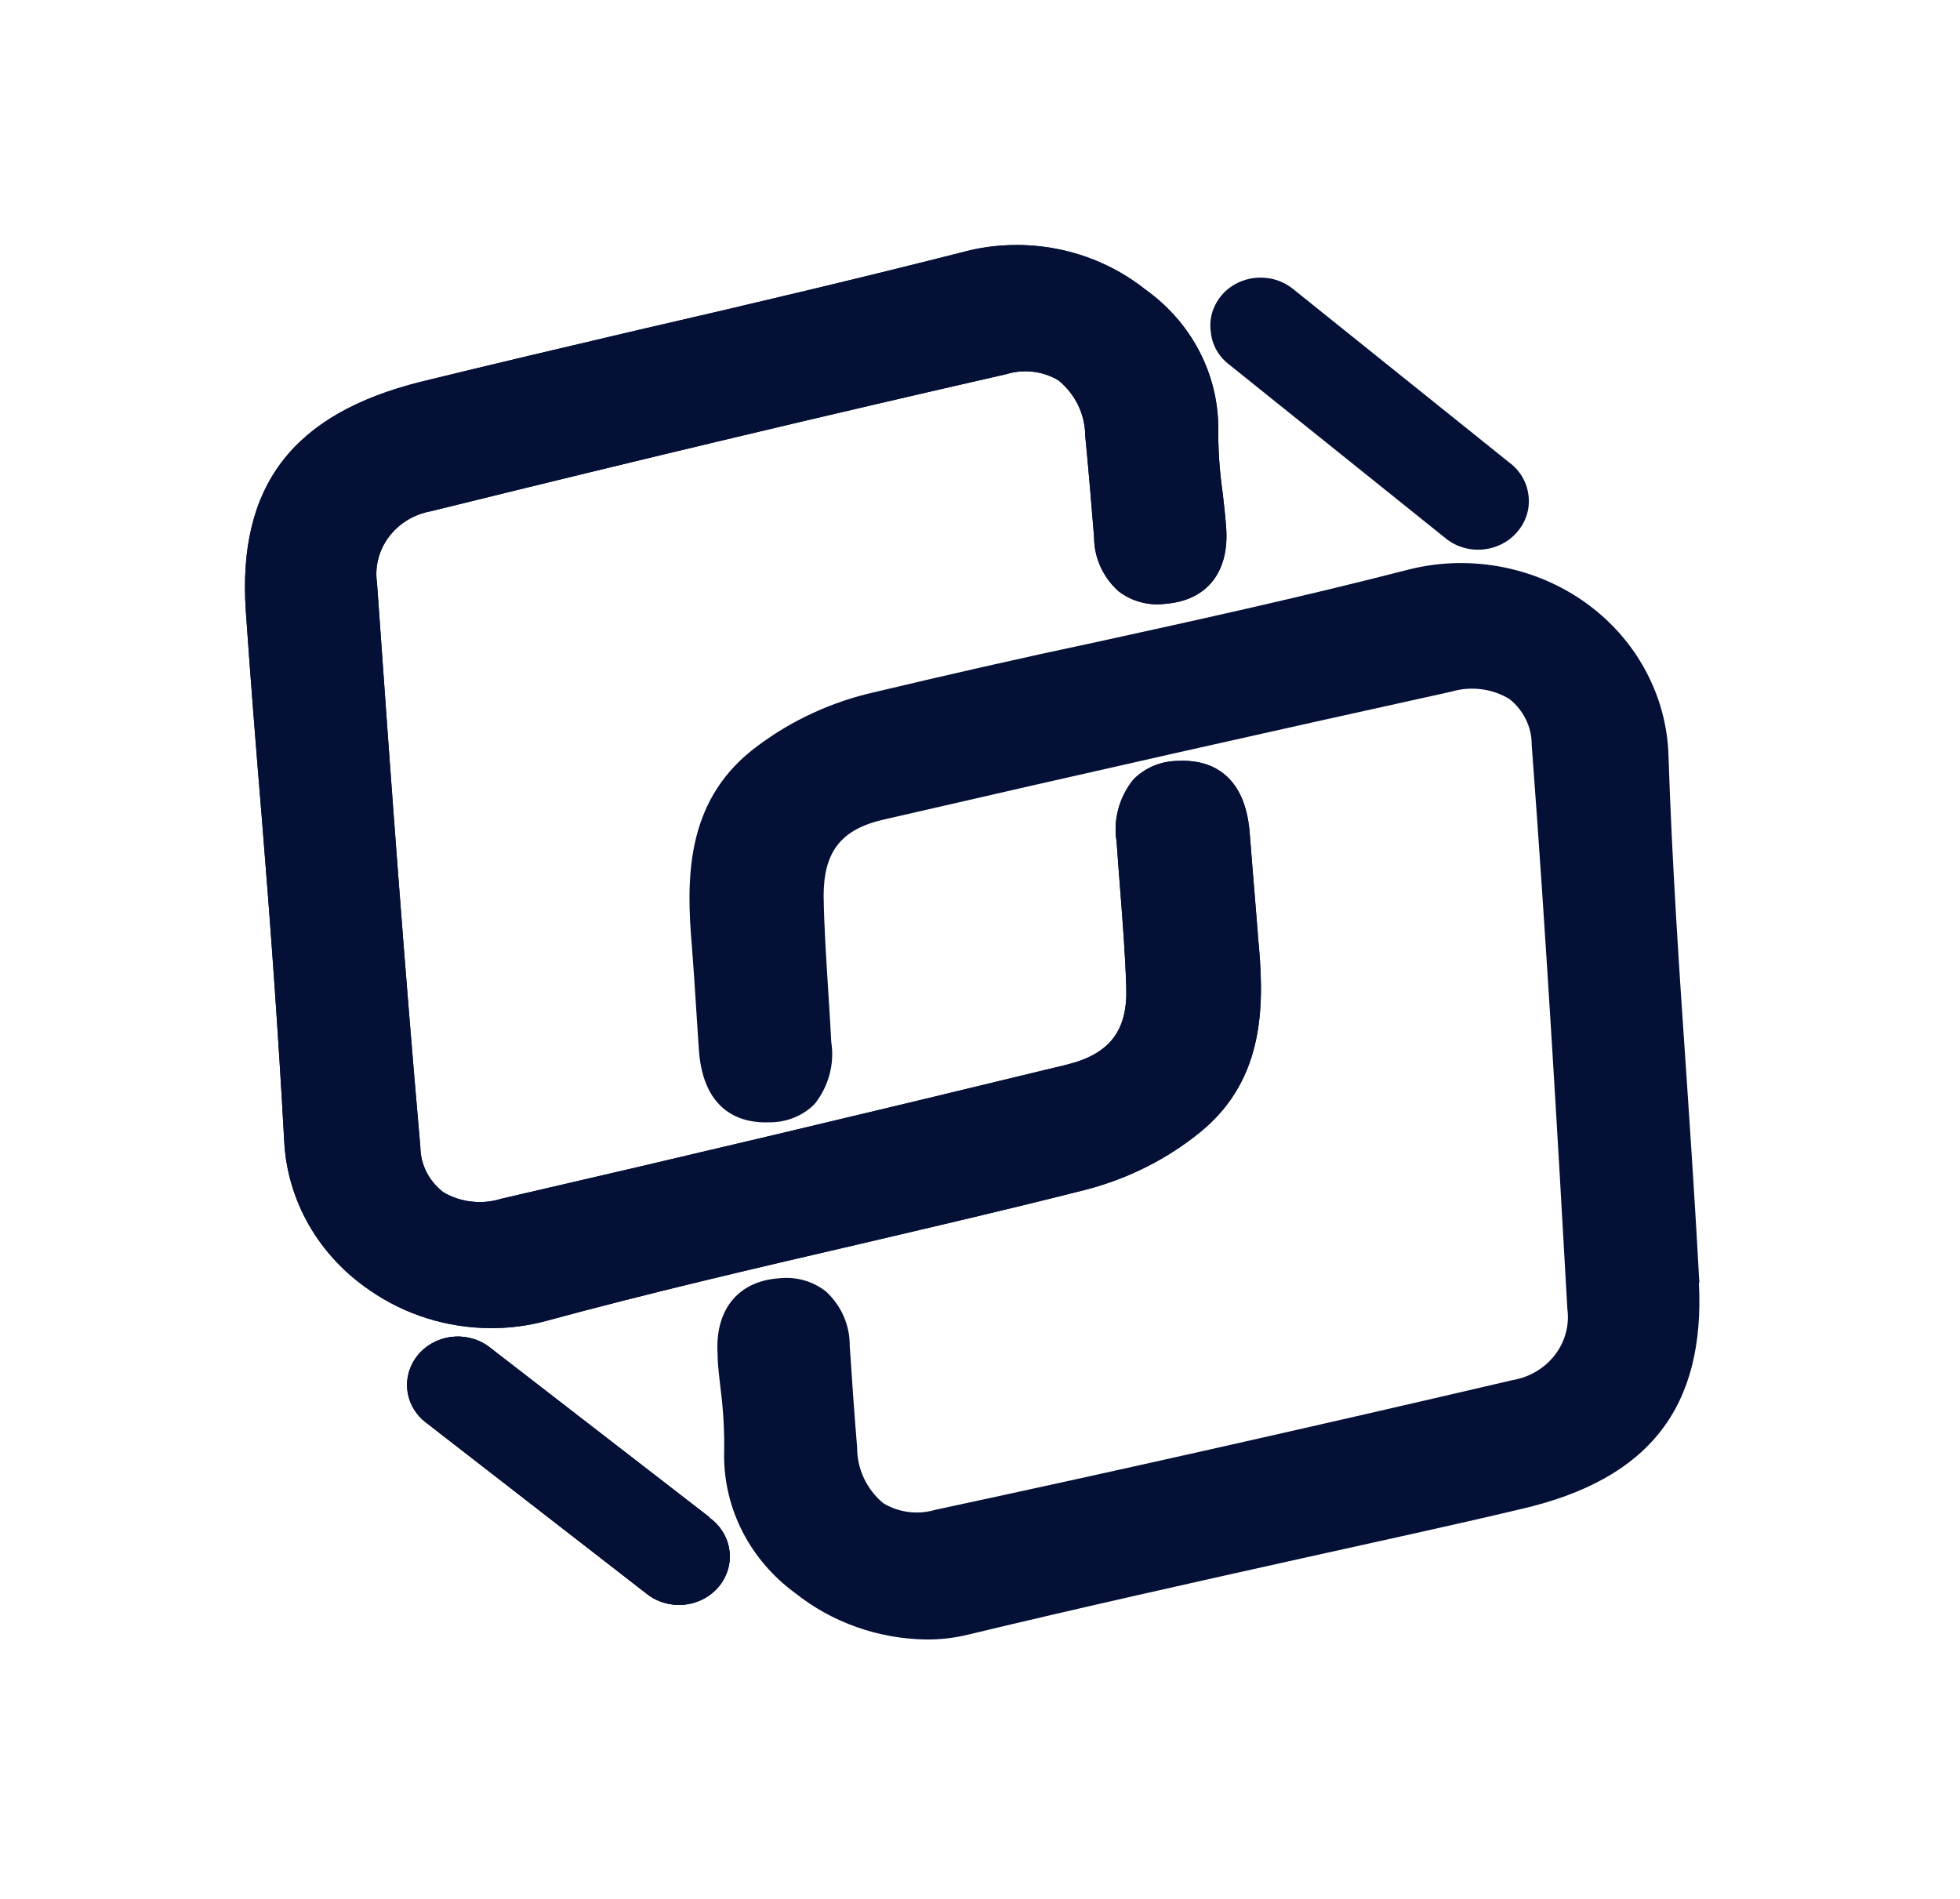 <svg width="32" height="31" viewBox="0 0 32 31" fill="none" xmlns="http://www.w3.org/2000/svg">
<g filter="url(#filter0_d_443_3994)">
<path d="M27.745 16.95C27.685 15.834 27.611 14.703 27.537 13.607C27.417 11.863 27.296 10.061 27.239 8.287C27.22 7.863 27.113 7.447 26.925 7.062C26.738 6.676 26.472 6.33 26.144 6.043C25.816 5.756 25.432 5.533 25.013 5.388C24.595 5.242 24.15 5.177 23.705 5.195C23.465 5.205 23.227 5.24 22.994 5.299C21.315 5.732 19.587 6.113 17.918 6.478C16.682 6.739 15.402 7.031 14.15 7.33C13.462 7.504 12.822 7.818 12.273 8.251C11.193 9.114 11.201 10.358 11.297 11.456L11.333 11.957C11.357 12.345 11.385 12.739 11.409 13.122C11.478 14.204 12.161 14.34 12.563 14.322C12.701 14.323 12.837 14.297 12.964 14.246C13.09 14.195 13.204 14.12 13.299 14.024C13.413 13.882 13.495 13.719 13.542 13.546C13.589 13.373 13.6 13.192 13.572 13.015C13.559 12.755 13.54 12.468 13.523 12.194C13.491 11.672 13.455 11.151 13.447 10.629C13.447 9.915 13.72 9.539 14.434 9.378C17.752 8.613 20.782 7.933 23.697 7.291C23.855 7.244 24.021 7.231 24.184 7.252C24.348 7.272 24.504 7.327 24.643 7.411C24.758 7.502 24.849 7.616 24.912 7.744C24.975 7.873 25.008 8.013 25.007 8.154C25.248 11.367 25.434 14.596 25.59 17.373C25.625 17.639 25.551 17.907 25.384 18.123C25.217 18.338 24.97 18.485 24.693 18.531C21.219 19.342 18.129 20.035 15.271 20.648C15.129 20.69 14.979 20.702 14.832 20.683C14.684 20.664 14.543 20.615 14.418 20.538C14.284 20.425 14.176 20.285 14.103 20.128C14.03 19.972 13.993 19.802 13.994 19.631C13.947 19.07 13.909 18.51 13.873 17.967C13.874 17.803 13.841 17.641 13.775 17.489C13.709 17.338 13.611 17.201 13.488 17.086C13.381 17.001 13.257 16.938 13.123 16.9C12.989 16.863 12.849 16.853 12.711 16.869C12.041 16.919 11.669 17.391 11.716 18.111C11.716 18.299 11.746 18.486 11.765 18.677C11.811 19.031 11.83 19.389 11.822 19.746C11.819 20.183 11.923 20.615 12.124 21.008C12.326 21.401 12.62 21.743 12.985 22.009C13.585 22.487 14.339 22.754 15.12 22.765C15.357 22.767 15.592 22.739 15.821 22.682C17.631 22.247 19.48 21.835 21.266 21.438C22.436 21.177 23.648 20.917 24.835 20.635C26.924 20.153 27.843 18.977 27.737 16.932" fill="#051036"/>
<path d="M20.538 11.27L20.497 10.761C20.464 10.378 20.434 9.979 20.404 9.606C20.322 8.527 19.635 8.399 19.233 8.422C19.096 8.423 18.96 8.45 18.835 8.502C18.709 8.555 18.596 8.632 18.503 8.727C18.388 8.87 18.305 9.033 18.258 9.207C18.211 9.381 18.201 9.562 18.23 9.739C18.249 10.013 18.27 10.289 18.292 10.563C18.331 11.072 18.372 11.606 18.388 12.115C18.413 12.829 18.115 13.207 17.42 13.38C14.111 14.183 11.091 14.9 8.184 15.57C8.028 15.619 7.862 15.635 7.699 15.616C7.535 15.598 7.378 15.546 7.238 15.463C7.122 15.374 7.028 15.262 6.963 15.134C6.899 15.007 6.864 14.867 6.863 14.725C6.609 11.831 6.396 8.952 6.155 5.515C6.116 5.249 6.186 4.98 6.35 4.763C6.514 4.545 6.759 4.396 7.035 4.346C10.506 3.488 13.577 2.758 16.427 2.109C16.569 2.065 16.719 2.051 16.867 2.069C17.015 2.086 17.157 2.135 17.283 2.211C17.419 2.323 17.528 2.461 17.603 2.617C17.678 2.773 17.717 2.942 17.718 3.113C17.773 3.671 17.819 4.232 17.863 4.774C17.863 4.938 17.899 5.1 17.967 5.251C18.035 5.402 18.135 5.537 18.259 5.65C18.367 5.734 18.492 5.796 18.627 5.831C18.761 5.867 18.901 5.875 19.039 5.856C19.709 5.799 20.076 5.335 20.018 4.602C20.004 4.414 19.983 4.226 19.961 4.039C19.91 3.684 19.886 3.327 19.89 2.97C19.886 2.532 19.777 2.102 19.569 1.712C19.362 1.322 19.062 0.983 18.694 0.722C18.304 0.413 17.844 0.194 17.35 0.083C16.856 -0.028 16.341 -0.028 15.847 0.083C14.045 0.542 12.202 0.977 10.421 1.387C9.254 1.66 8.047 1.945 6.866 2.234C4.782 2.756 3.877 3.929 4.013 5.971C4.09 7.084 4.18 8.216 4.271 9.309C4.413 11.051 4.544 12.853 4.64 14.626C4.664 15.107 4.802 15.576 5.044 15.999C5.286 16.421 5.626 16.785 6.037 17.064C6.613 17.465 7.307 17.681 8.02 17.682C8.326 17.683 8.631 17.642 8.925 17.562C10.596 17.108 12.319 16.707 13.985 16.321C15.216 16.032 16.49 15.737 17.74 15.419C18.426 15.239 19.062 14.918 19.602 14.477C20.672 13.601 20.647 12.357 20.535 11.259" fill="#051036"/>
<path d="M11.582 20.769L7.969 17.976C7.793 17.851 7.572 17.798 7.355 17.829C7.138 17.859 6.942 17.971 6.811 18.139C6.68 18.307 6.625 18.518 6.657 18.725C6.689 18.932 6.806 19.119 6.982 19.243L10.592 22.044C10.768 22.169 10.989 22.223 11.207 22.192C11.424 22.162 11.62 22.05 11.752 21.882C11.883 21.714 11.939 21.503 11.907 21.296C11.875 21.089 11.758 20.902 11.582 20.777" fill="#051036"/>
<path d="M24.953 4.074C24.94 3.972 24.906 3.874 24.853 3.784C24.8 3.695 24.729 3.616 24.644 3.553L21.089 0.7C20.959 0.602 20.802 0.544 20.637 0.534C20.472 0.523 20.308 0.56 20.165 0.639C20.023 0.719 19.909 0.838 19.839 0.981C19.768 1.123 19.744 1.282 19.771 1.438C19.782 1.54 19.816 1.639 19.868 1.728C19.921 1.818 19.992 1.896 20.077 1.959L23.632 4.812C23.771 4.914 23.941 4.971 24.116 4.974H24.13C24.259 4.974 24.385 4.946 24.5 4.891C24.615 4.837 24.715 4.757 24.792 4.658C24.858 4.576 24.906 4.482 24.934 4.382C24.962 4.281 24.968 4.177 24.953 4.074Z" fill="#051036"/>
<path d="M20.538 11.27L20.497 10.761C20.464 10.378 20.434 9.979 20.404 9.606C20.322 8.527 19.635 8.399 19.233 8.422C19.096 8.423 18.96 8.45 18.835 8.502C18.709 8.555 18.596 8.632 18.503 8.727C18.388 8.87 18.305 9.033 18.258 9.207C18.211 9.381 18.201 9.562 18.23 9.739C18.249 10.013 18.27 10.289 18.292 10.563C18.331 11.072 18.372 11.606 18.388 12.115C18.413 12.829 18.115 13.207 17.42 13.38C14.111 14.183 11.091 14.9 8.184 15.57C8.028 15.619 7.862 15.635 7.699 15.616C7.535 15.598 7.378 15.546 7.238 15.463C7.122 15.374 7.028 15.262 6.963 15.134C6.899 15.007 6.864 14.867 6.863 14.725C6.609 11.831 6.396 8.952 6.155 5.515C6.116 5.249 6.186 4.98 6.35 4.763C6.514 4.545 6.759 4.396 7.035 4.346C10.506 3.488 13.577 2.758 16.427 2.109C16.569 2.065 16.719 2.051 16.867 2.069C17.015 2.086 17.157 2.135 17.283 2.211C17.419 2.323 17.528 2.461 17.603 2.617C17.678 2.773 17.717 2.942 17.718 3.113C17.773 3.671 17.819 4.232 17.863 4.774C17.863 4.938 17.899 5.1 17.967 5.251C18.035 5.402 18.135 5.537 18.259 5.65C18.367 5.734 18.492 5.796 18.627 5.831C18.761 5.867 18.901 5.875 19.039 5.856C19.709 5.799 20.076 5.335 20.018 4.602C20.004 4.414 19.983 4.226 19.961 4.039C19.91 3.684 19.886 3.327 19.89 2.97C19.886 2.532 19.777 2.102 19.569 1.712C19.362 1.322 19.062 0.983 18.694 0.722C18.304 0.413 17.844 0.194 17.35 0.083C16.856 -0.028 16.341 -0.028 15.847 0.083C14.045 0.542 12.202 0.977 10.421 1.387C9.254 1.66 8.047 1.945 6.866 2.234C4.782 2.756 3.877 3.929 4.013 5.971C4.09 7.084 4.18 8.216 4.271 9.309C4.413 11.051 4.544 12.853 4.64 14.626C4.664 15.107 4.802 15.576 5.044 15.999C5.286 16.421 5.626 16.785 6.037 17.064C6.613 17.465 7.307 17.681 8.02 17.682C8.326 17.683 8.631 17.642 8.925 17.562C10.596 17.108 12.319 16.707 13.985 16.321C15.216 16.032 16.49 15.737 17.74 15.419C18.426 15.239 19.062 14.918 19.602 14.477C20.672 13.601 20.647 12.357 20.535 11.259" fill="#051036"/>
<path d="M11.581 20.768L7.968 17.975C7.792 17.85 7.57 17.797 7.353 17.828C7.136 17.858 6.94 17.97 6.81 18.138C6.679 18.306 6.623 18.517 6.655 18.724C6.687 18.931 6.804 19.117 6.98 19.242L10.591 22.043C10.767 22.168 10.988 22.221 11.205 22.191C11.423 22.161 11.619 22.049 11.75 21.881C11.881 21.713 11.937 21.502 11.905 21.295C11.874 21.088 11.757 20.901 11.581 20.776" fill="#051036"/>
<path d="M11.581 20.769L7.968 17.976C7.792 17.851 7.57 17.798 7.353 17.829C7.136 17.859 6.94 17.971 6.81 18.139C6.679 18.307 6.623 18.518 6.655 18.725C6.687 18.932 6.804 19.118 6.98 19.243L10.591 22.044C10.767 22.169 10.988 22.222 11.205 22.192C11.423 22.162 11.619 22.05 11.75 21.882C11.881 21.714 11.937 21.503 11.905 21.296C11.874 21.088 11.757 20.902 11.581 20.776" fill="#051036"/>
</g>
<defs>
<filter id="filter0_d_443_3994" x="0" y="-0" width="31.745" height="30.766" filterUnits="userSpaceOnUse" color-interpolation-filters="sRGB">
<feFlood flood-opacity="0" result="BackgroundImageFix"/>
<feColorMatrix in="SourceAlpha" type="matrix" values="0 0 0 0 0 0 0 0 0 0 0 0 0 0 0 0 0 0 127 0" result="hardAlpha"/>
<feOffset dy="4"/>
<feGaussianBlur stdDeviation="2"/>
<feComposite in2="hardAlpha" operator="out"/>
<feColorMatrix type="matrix" values="0 0 0 0 0 0 0 0 0 0 0 0 0 0 0 0 0 0 0.25 0"/>
<feBlend mode="normal" in2="BackgroundImageFix" result="effect1_dropShadow_443_3994"/>
<feBlend mode="normal" in="SourceGraphic" in2="effect1_dropShadow_443_3994" result="shape"/>
</filter>
</defs>
</svg>
